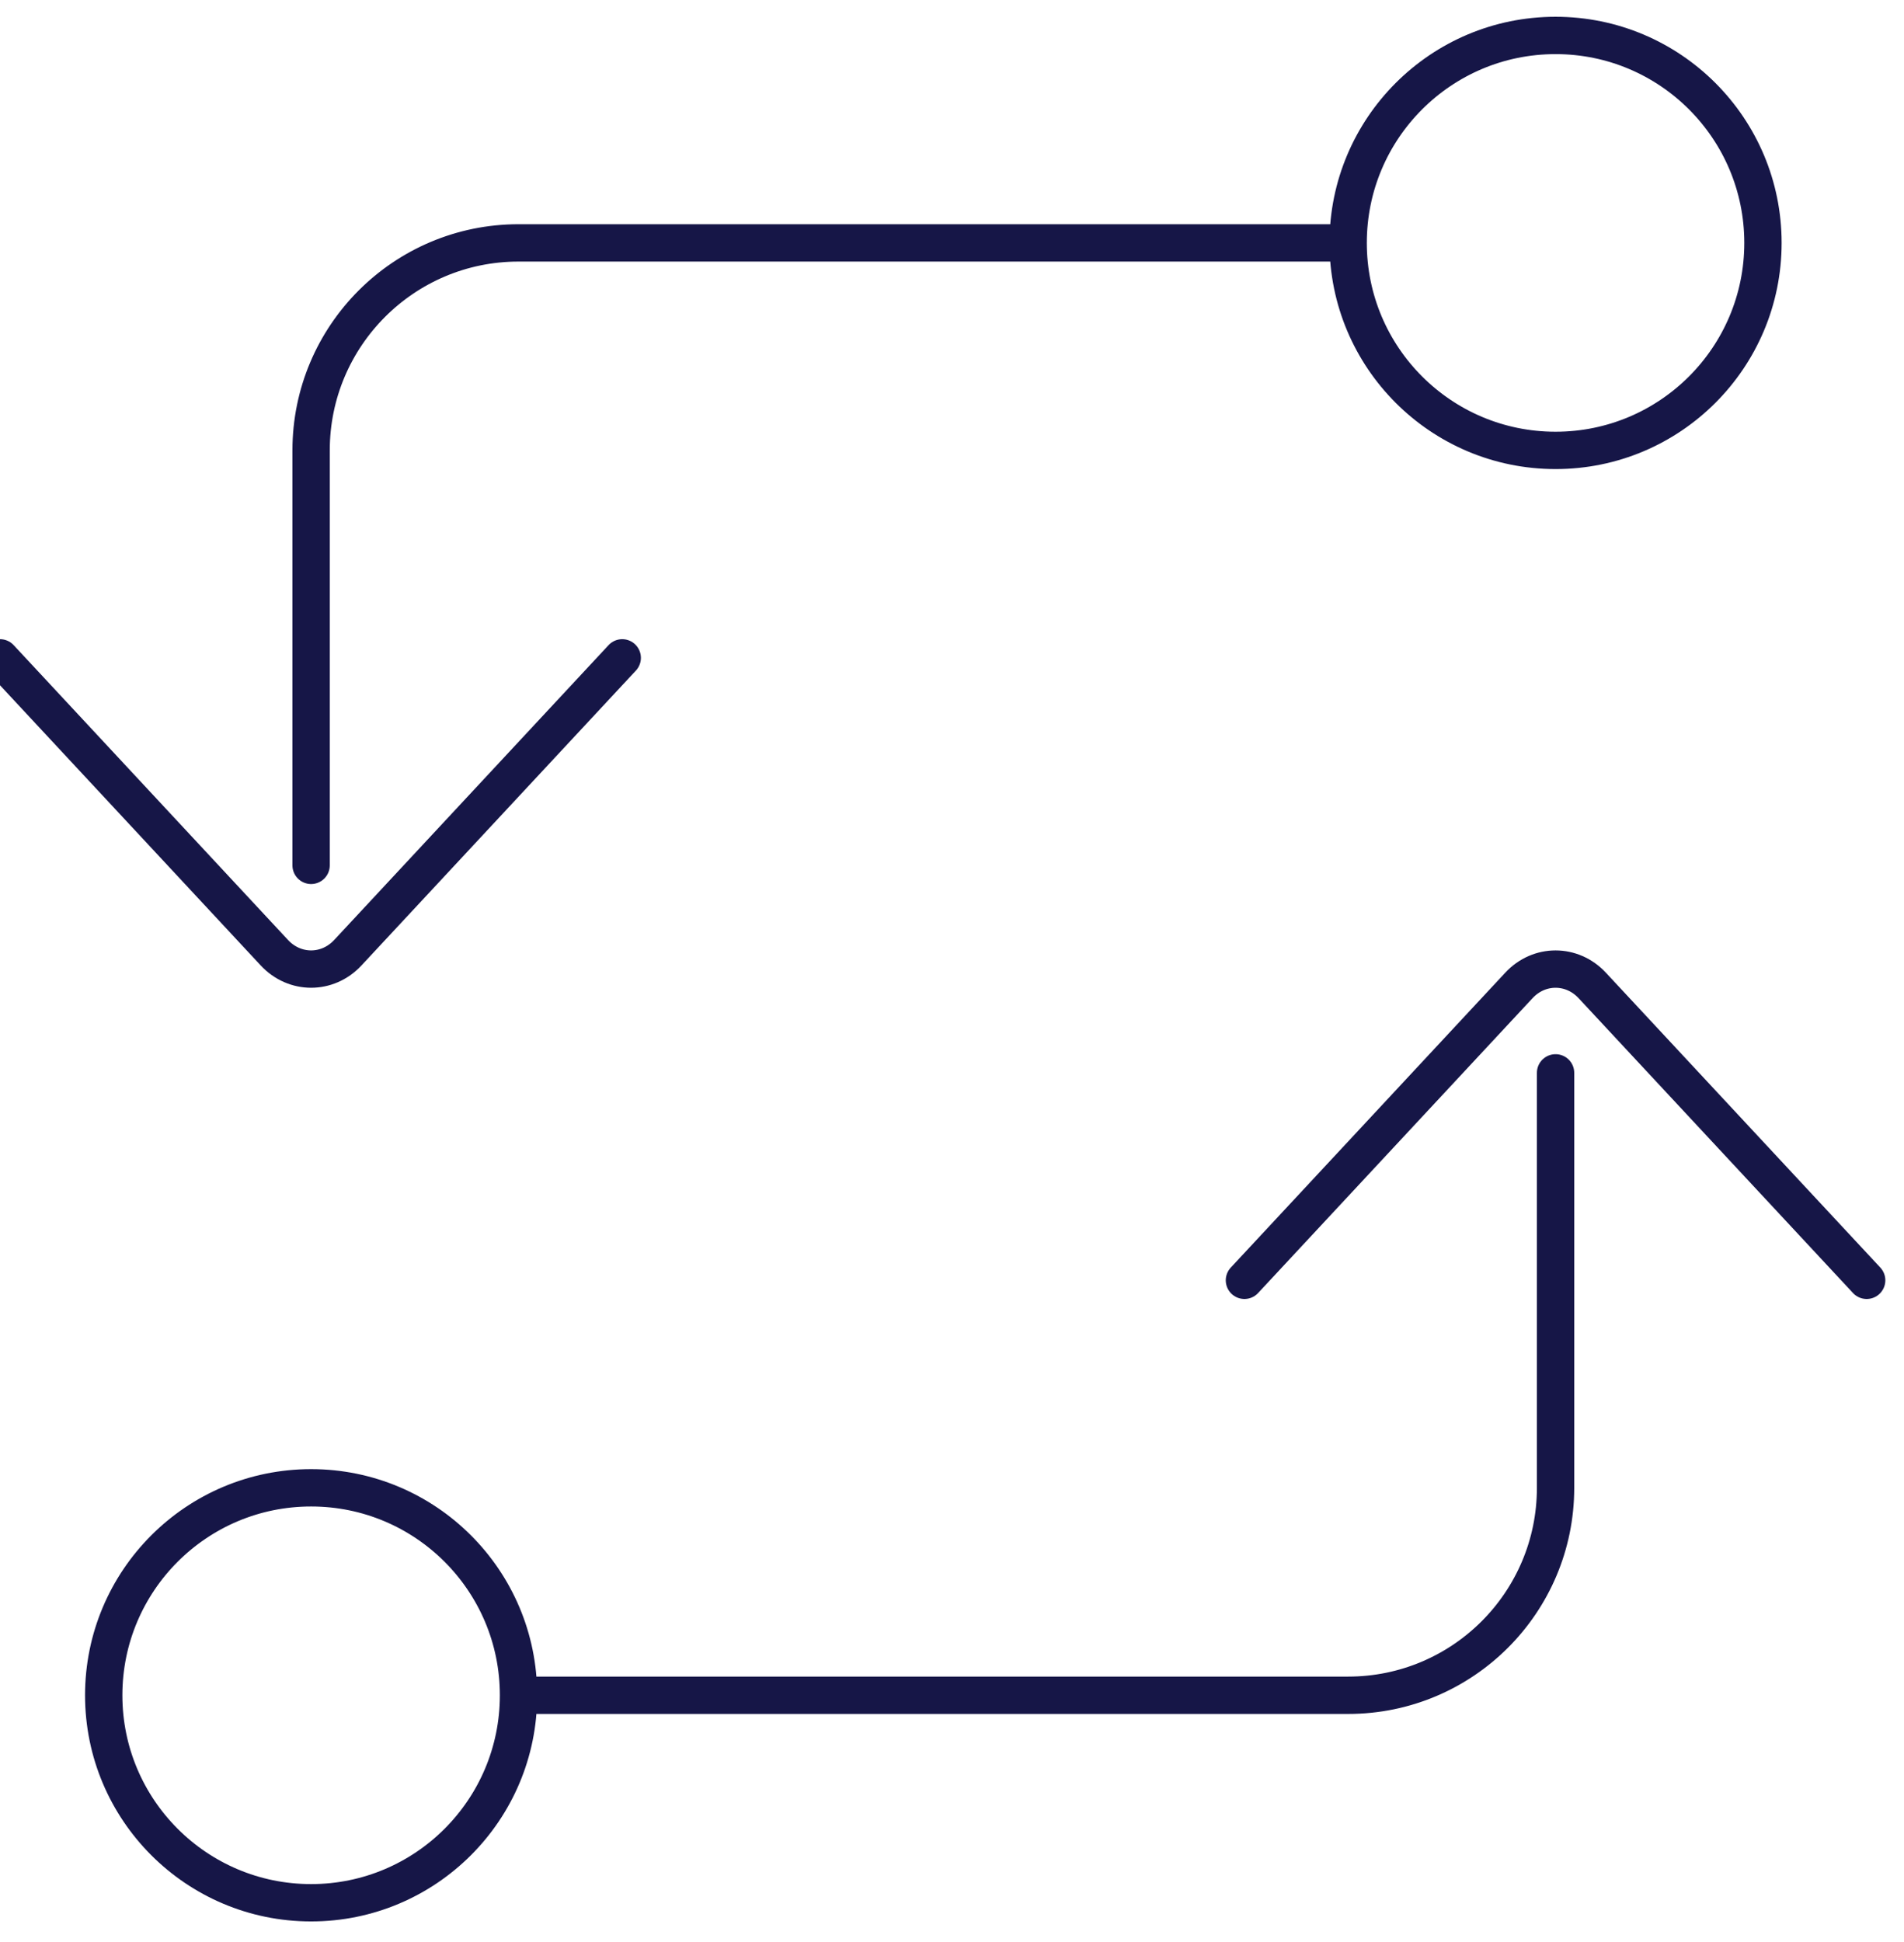 <svg width="51" height="52" viewBox="0 0 51 52" fill="none" xmlns="http://www.w3.org/2000/svg">
<path d="M13.889 45.393C13.889 48.461 11.402 50.949 8.333 50.949C5.265 50.949 2.778 48.461 2.778 45.393C2.778 42.325 5.265 39.838 8.333 39.838C11.402 39.838 13.889 42.325 13.889 45.393ZM13.889 45.393H36.111C39.179 45.393 41.667 42.906 41.667 39.838V28.727M36.111 6.504C36.111 9.573 38.598 12.06 41.667 12.06C44.735 12.06 47.222 9.573 47.222 6.504C47.222 3.436 44.735 0.949 41.667 0.949C38.598 0.949 36.111 3.436 36.111 6.504ZM36.111 6.504H13.889C10.821 6.504 8.333 8.992 8.333 12.06V23.171M50 34.282L42.649 26.386C42.106 25.803 41.227 25.803 40.685 26.386L33.333 34.282M16.667 17.615L9.315 25.512C8.773 26.094 7.894 26.094 7.351 25.512L0 17.615" stroke="#161647" stroke-linecap="round"/>
</svg>
